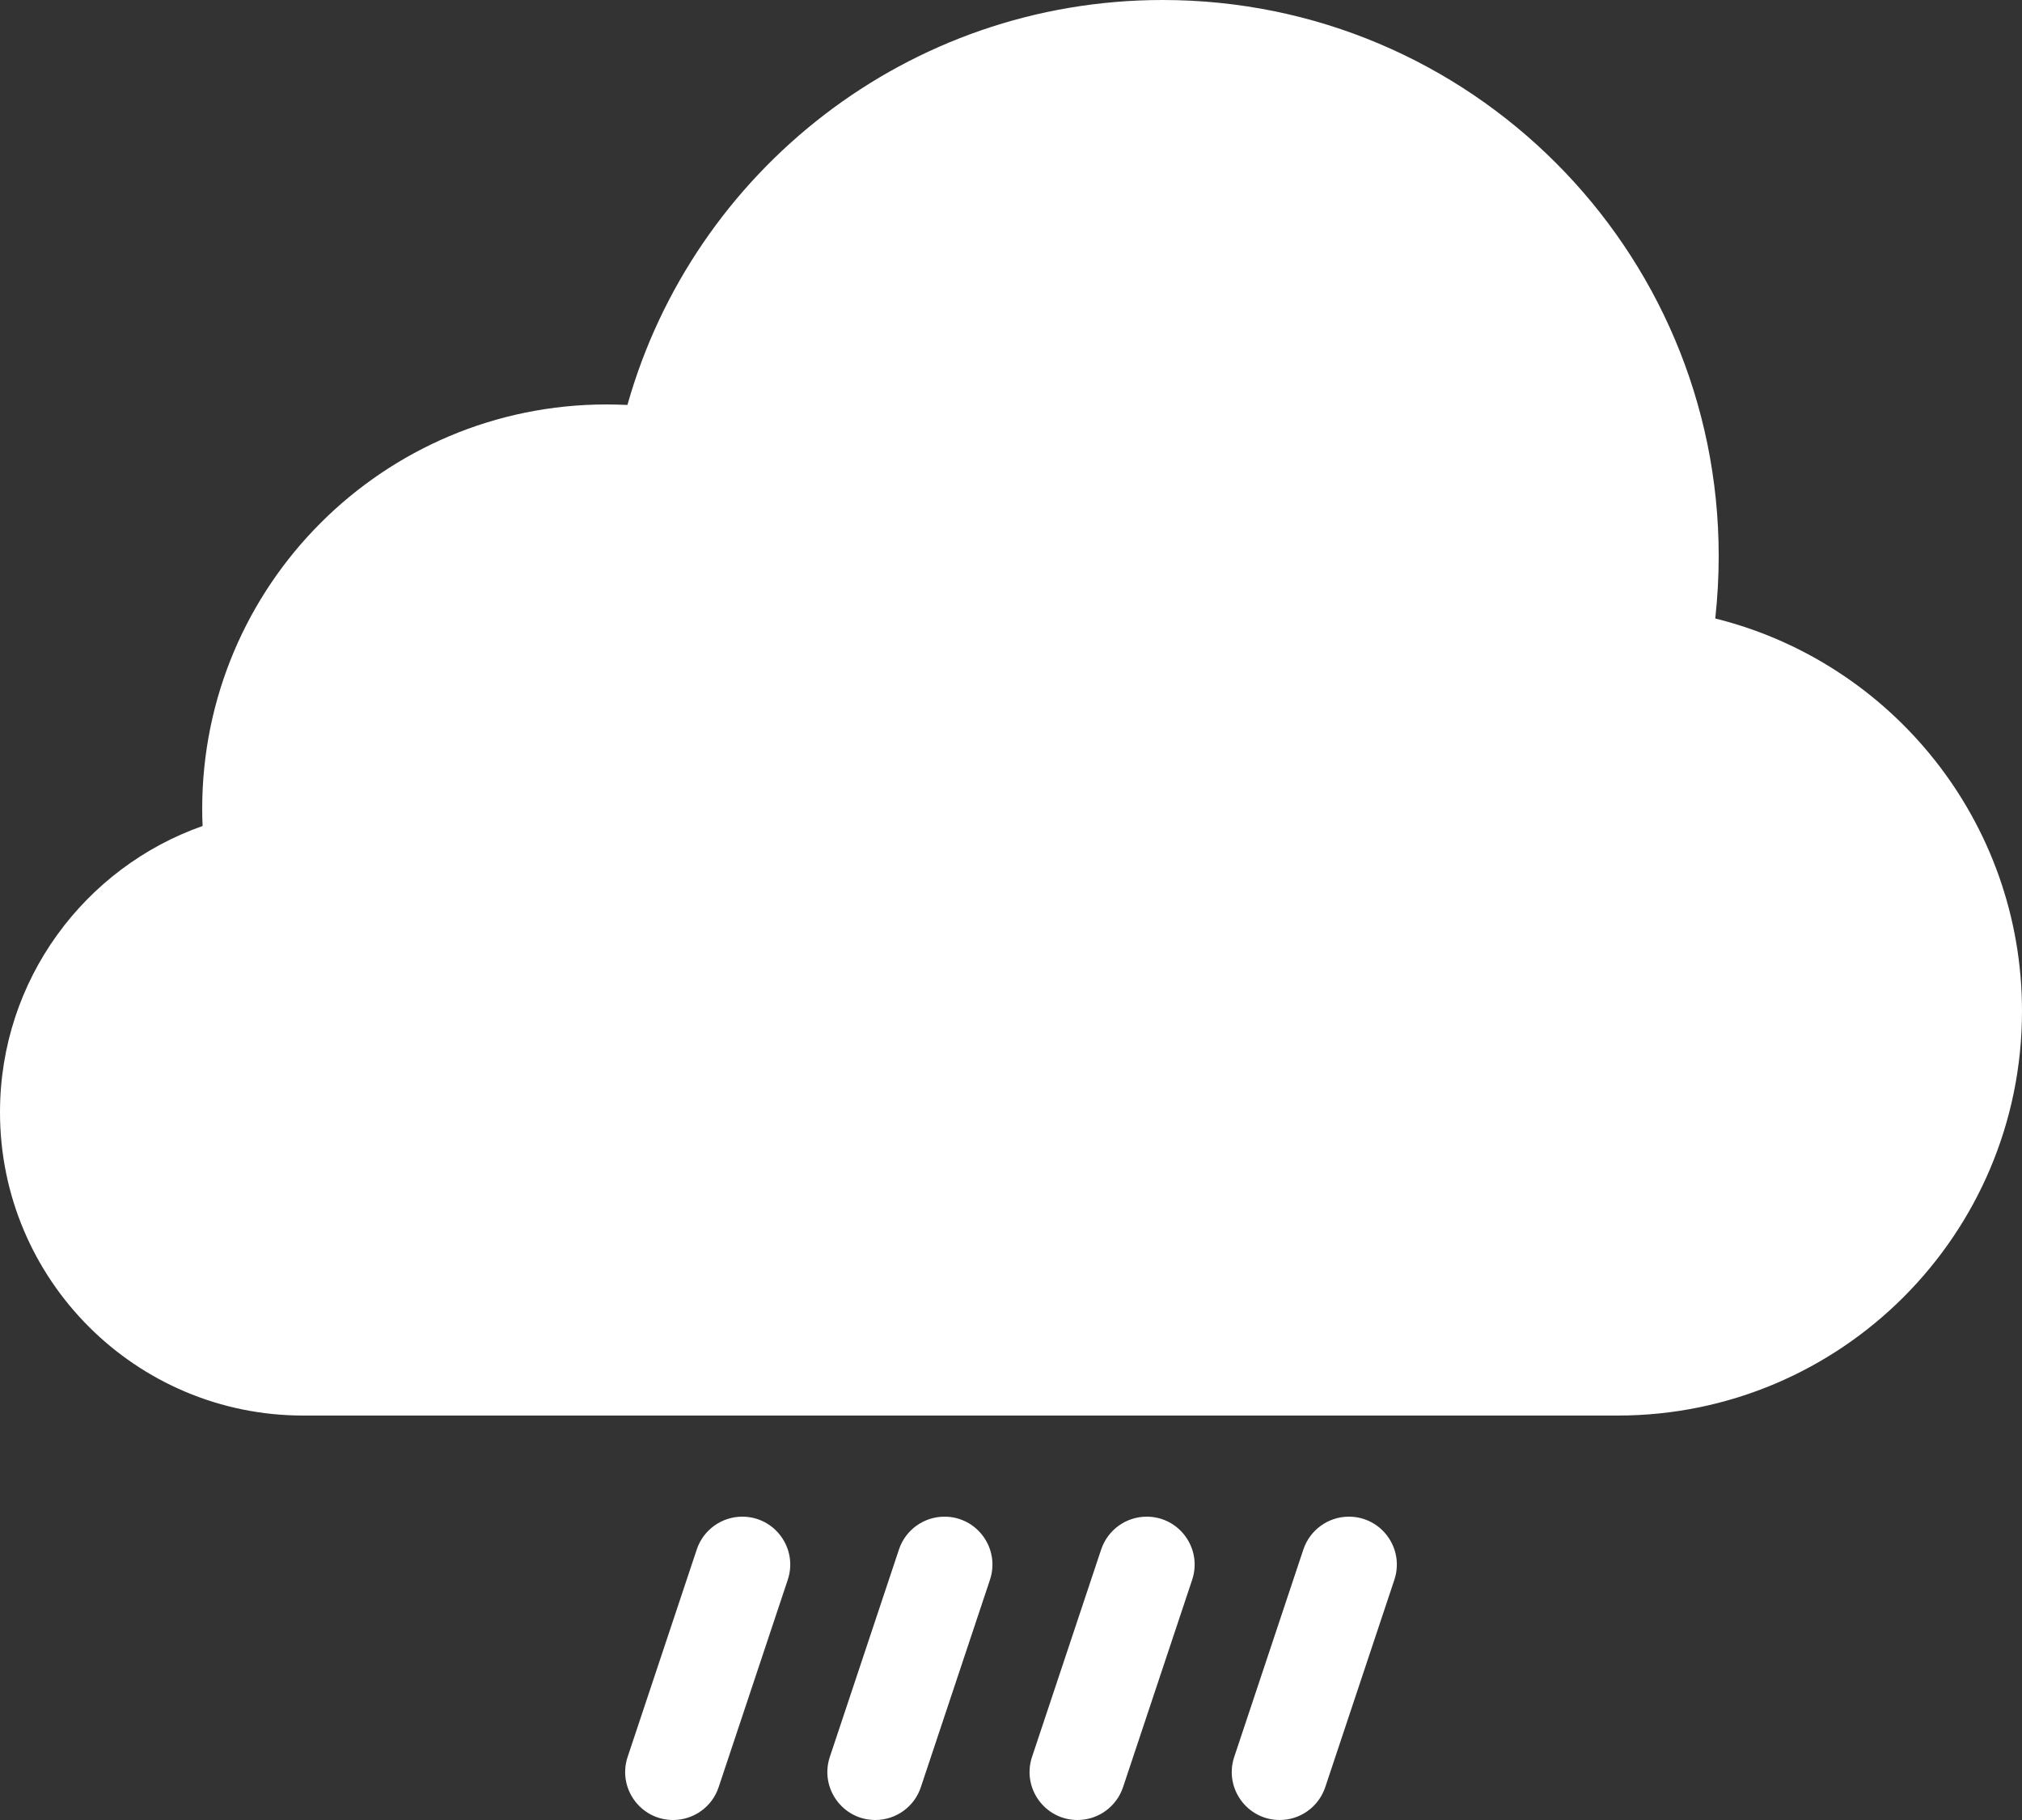 <svg width="20" height="18" viewBox="0 0 20 18" fill="none" xmlns="http://www.w3.org/2000/svg">
<rect x="0" y="0" width="20" height="18" fill="#333333" stroke="none"/>
<path d="M3 14H16C18.209 14 20 12.209 20 10C20 8.124 18.708 6.549 16.966 6.117C16.988 5.915 17 5.709 17 5.5C17 2.462 14.538 0 11.5 0C8.981 0 6.857 1.694 6.206 4.005C6.137 4.002 6.069 4 6 4C3.791 4 2 5.791 2 8C2 8.057 2.001 8.113 2.004 8.169C0.836 8.58 0 9.692 0 11C0 12.657 1.343 14 3 14Z" fill="white"/>
<path d="M7.342 15C7.666 15 7.894 15.317 7.792 15.624L7.108 17.676C7.044 17.869 6.862 18 6.658 18C6.334 18 6.106 17.683 6.208 17.376L6.892 15.324C6.956 15.131 7.138 15 7.342 15Z" fill="white"/>
<path d="M9.342 15C9.138 15 8.956 15.131 8.892 15.324L8.208 17.376C8.106 17.683 8.334 18 8.658 18C8.862 18 9.044 17.869 9.108 17.676L9.792 15.624C9.894 15.317 9.666 15 9.342 15Z" fill="white"/>
<path d="M11.342 15C11.666 15 11.894 15.317 11.792 15.624L11.108 17.676C11.043 17.869 10.862 18 10.658 18C10.334 18 10.106 17.683 10.208 17.376L10.892 15.324C10.957 15.131 11.138 15 11.342 15Z" fill="white"/>
<path d="M13.342 15C13.666 15 13.894 15.317 13.792 15.624L13.108 17.676C13.043 17.869 12.862 18 12.658 18C12.334 18 12.106 17.683 12.208 17.376L12.892 15.324C12.957 15.131 13.138 15 13.342 15Z" fill="white"/>
</svg>
